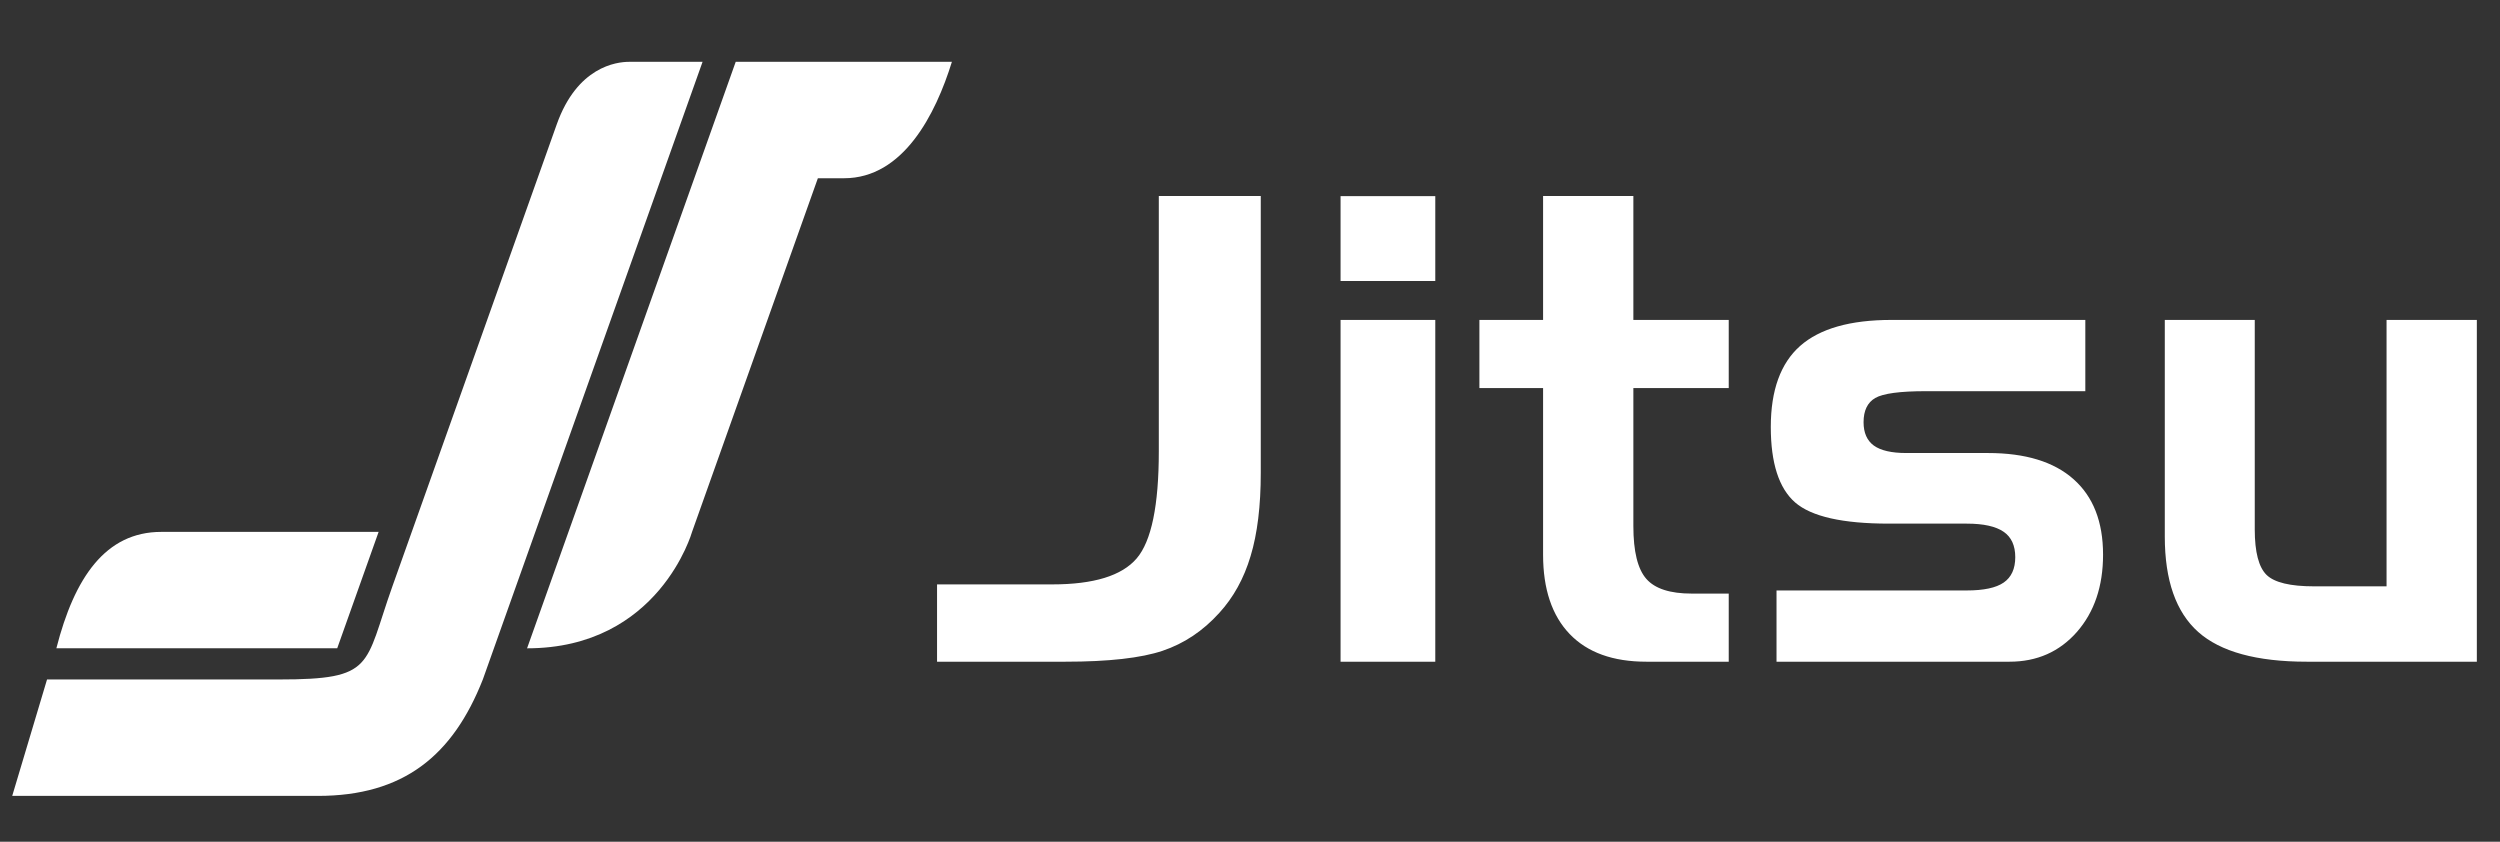 <?xml version="1.0" encoding="UTF-8" standalone="no"?><!-- Generator: Gravit.io -->
<svg xmlns="http://www.w3.org/2000/svg" xmlns:xlink="http://www.w3.org/1999/xlink" style="isolation:isolate"
     viewBox="0 0 841.89 283.465" width="841.89pt" height="283.465pt">
    <rect x="0" y="0" width="841.89" height="283.465" fill="#333333" stroke="none"/>
    <defs>
        <clipPath id="_clipPath_MfNofpNXPEVi2r3IHMutQBxu2f499gf9">
            <rect width="841.89" height="283.465"/>
        </clipPath>
    </defs>
    <g clip-path="url(#_clipPath_MfNofpNXPEVi2r3IHMutQBxu2f499gf9)">
        <g>
            <path d=" M 315.557 196.799 L 354.371 196.799 C 368.317 196.799 377.784 193.886 382.772 188.06 C 387.76 182.235 390.236 170.182 390.236 151.977 L 390.236 66.009 L 424.572 66.009 L 424.572 159.259 C 424.572 170.328 423.444 179.686 421.149 187.259 C 418.892 194.833 415.36 201.205 410.59 206.412 C 405.128 212.456 398.756 216.716 391.51 219.156 C 384.265 221.595 373.341 222.833 358.777 222.833 L 315.557 222.833 L 315.557 196.799 L 315.557 196.799 Z  M 483.34 94.629 L 451.444 94.629 L 451.444 66.046 L 483.34 66.046 L 483.34 94.629 Z  M 483.34 222.833 L 451.444 222.833 L 451.444 107.737 L 483.34 107.737 L 483.34 222.833 Z  M 498.196 107.737 L 519.642 107.737 L 519.642 66.009 L 550.046 66.009 L 550.046 107.737 L 582.161 107.737 L 582.161 130.676 L 550.046 130.676 L 550.046 177.173 C 550.046 185.694 551.502 191.629 554.415 194.942 C 557.328 198.256 562.426 199.894 569.671 199.894 L 582.161 199.894 L 582.161 222.833 L 554.415 222.833 C 543.201 222.833 534.571 219.738 528.599 213.512 C 522.628 207.285 519.642 198.365 519.642 186.786 L 519.642 130.676 L 498.196 130.676 L 498.196 107.737 L 498.196 107.737 Z  M 598.254 198.838 L 662.338 198.838 C 668.019 198.838 672.169 197.964 674.755 196.18 C 677.34 194.396 678.651 191.556 678.651 187.623 C 678.651 183.727 677.34 180.851 674.718 179.067 C 672.06 177.246 667.946 176.336 662.338 176.336 L 636.086 176.336 C 620.538 176.336 610.015 173.969 604.517 169.199 C 599.055 164.429 596.325 155.945 596.325 143.784 C 596.325 131.404 599.638 122.301 606.229 116.476 C 612.855 110.65 623.087 107.737 636.96 107.737 L 702.245 107.737 L 702.245 131.732 L 648.575 131.732 C 639.836 131.732 634.156 132.497 631.498 134.026 C 628.876 135.555 627.566 138.286 627.566 142.182 C 627.566 145.751 628.731 148.372 631.024 150.047 C 633.355 151.722 636.996 152.559 641.948 152.559 L 669.475 152.559 C 682.074 152.559 691.686 155.509 698.276 161.371 C 704.904 167.233 708.217 175.717 708.217 186.786 C 708.217 197.454 705.267 206.12 699.405 212.82 C 693.543 219.483 685.969 222.833 676.721 222.833 L 598.254 222.833 L 598.254 198.838 L 598.254 198.838 Z  M 834.091 222.833 L 776.816 222.833 C 759.957 222.833 747.759 219.483 740.259 212.82 C 732.758 206.12 729.007 195.415 729.007 180.705 L 729.007 107.737 L 759.302 107.737 L 759.302 178.266 C 759.302 185.949 760.649 191.046 763.307 193.631 C 765.965 196.18 771.281 197.454 779.255 197.454 L 803.687 197.454 L 803.687 107.737 L 834.091 107.737 L 834.091 222.833 L 834.091 222.833 Z "
                  fill="white"/>
            <path d=" M 127.503 179.118 L 54.301 179.118 C 35.533 179.118 25.051 194.531 18.986 218.3 L 113.564 218.3 L 114.809 214.799 L 127.503 179.118 Z  M 275.42 60.026 C 279.178 60.026 280.473 60.026 284.23 60.026 C 304.193 60.026 315.088 38.484 320.557 20.82 L 286.905 20.82 L 247.754 20.82 L 233.807 60.026 L 191.44 179.118 L 177.492 218.324 C 221.995 218.324 233.053 179.118 233.053 179.118 L 275.42 60.026 Z "
                  fill-rule="evenodd" fill="white"/>
            <path d=" M 180.278 179.118 L 222.645 60.026 L 236.593 20.82 L 211.885 20.82 C 207.525 20.82 194.384 22.494 187.492 41.866 L 181.032 60.026 L 138.665 179.118 L 132.146 197.441 C 122.579 224.335 126.356 228.816 93.904 228.816 L 15.841 228.816 L 4.113 268.023 L 107.036 268.023 C 135.883 268.023 152.479 254.488 162.598 228.816 L 166.33 218.324 L 180.278 179.118 L 180.278 179.118 Z "
                  fill-rule="evenodd" fill="white"/>
        </g>
    </g>
</svg>